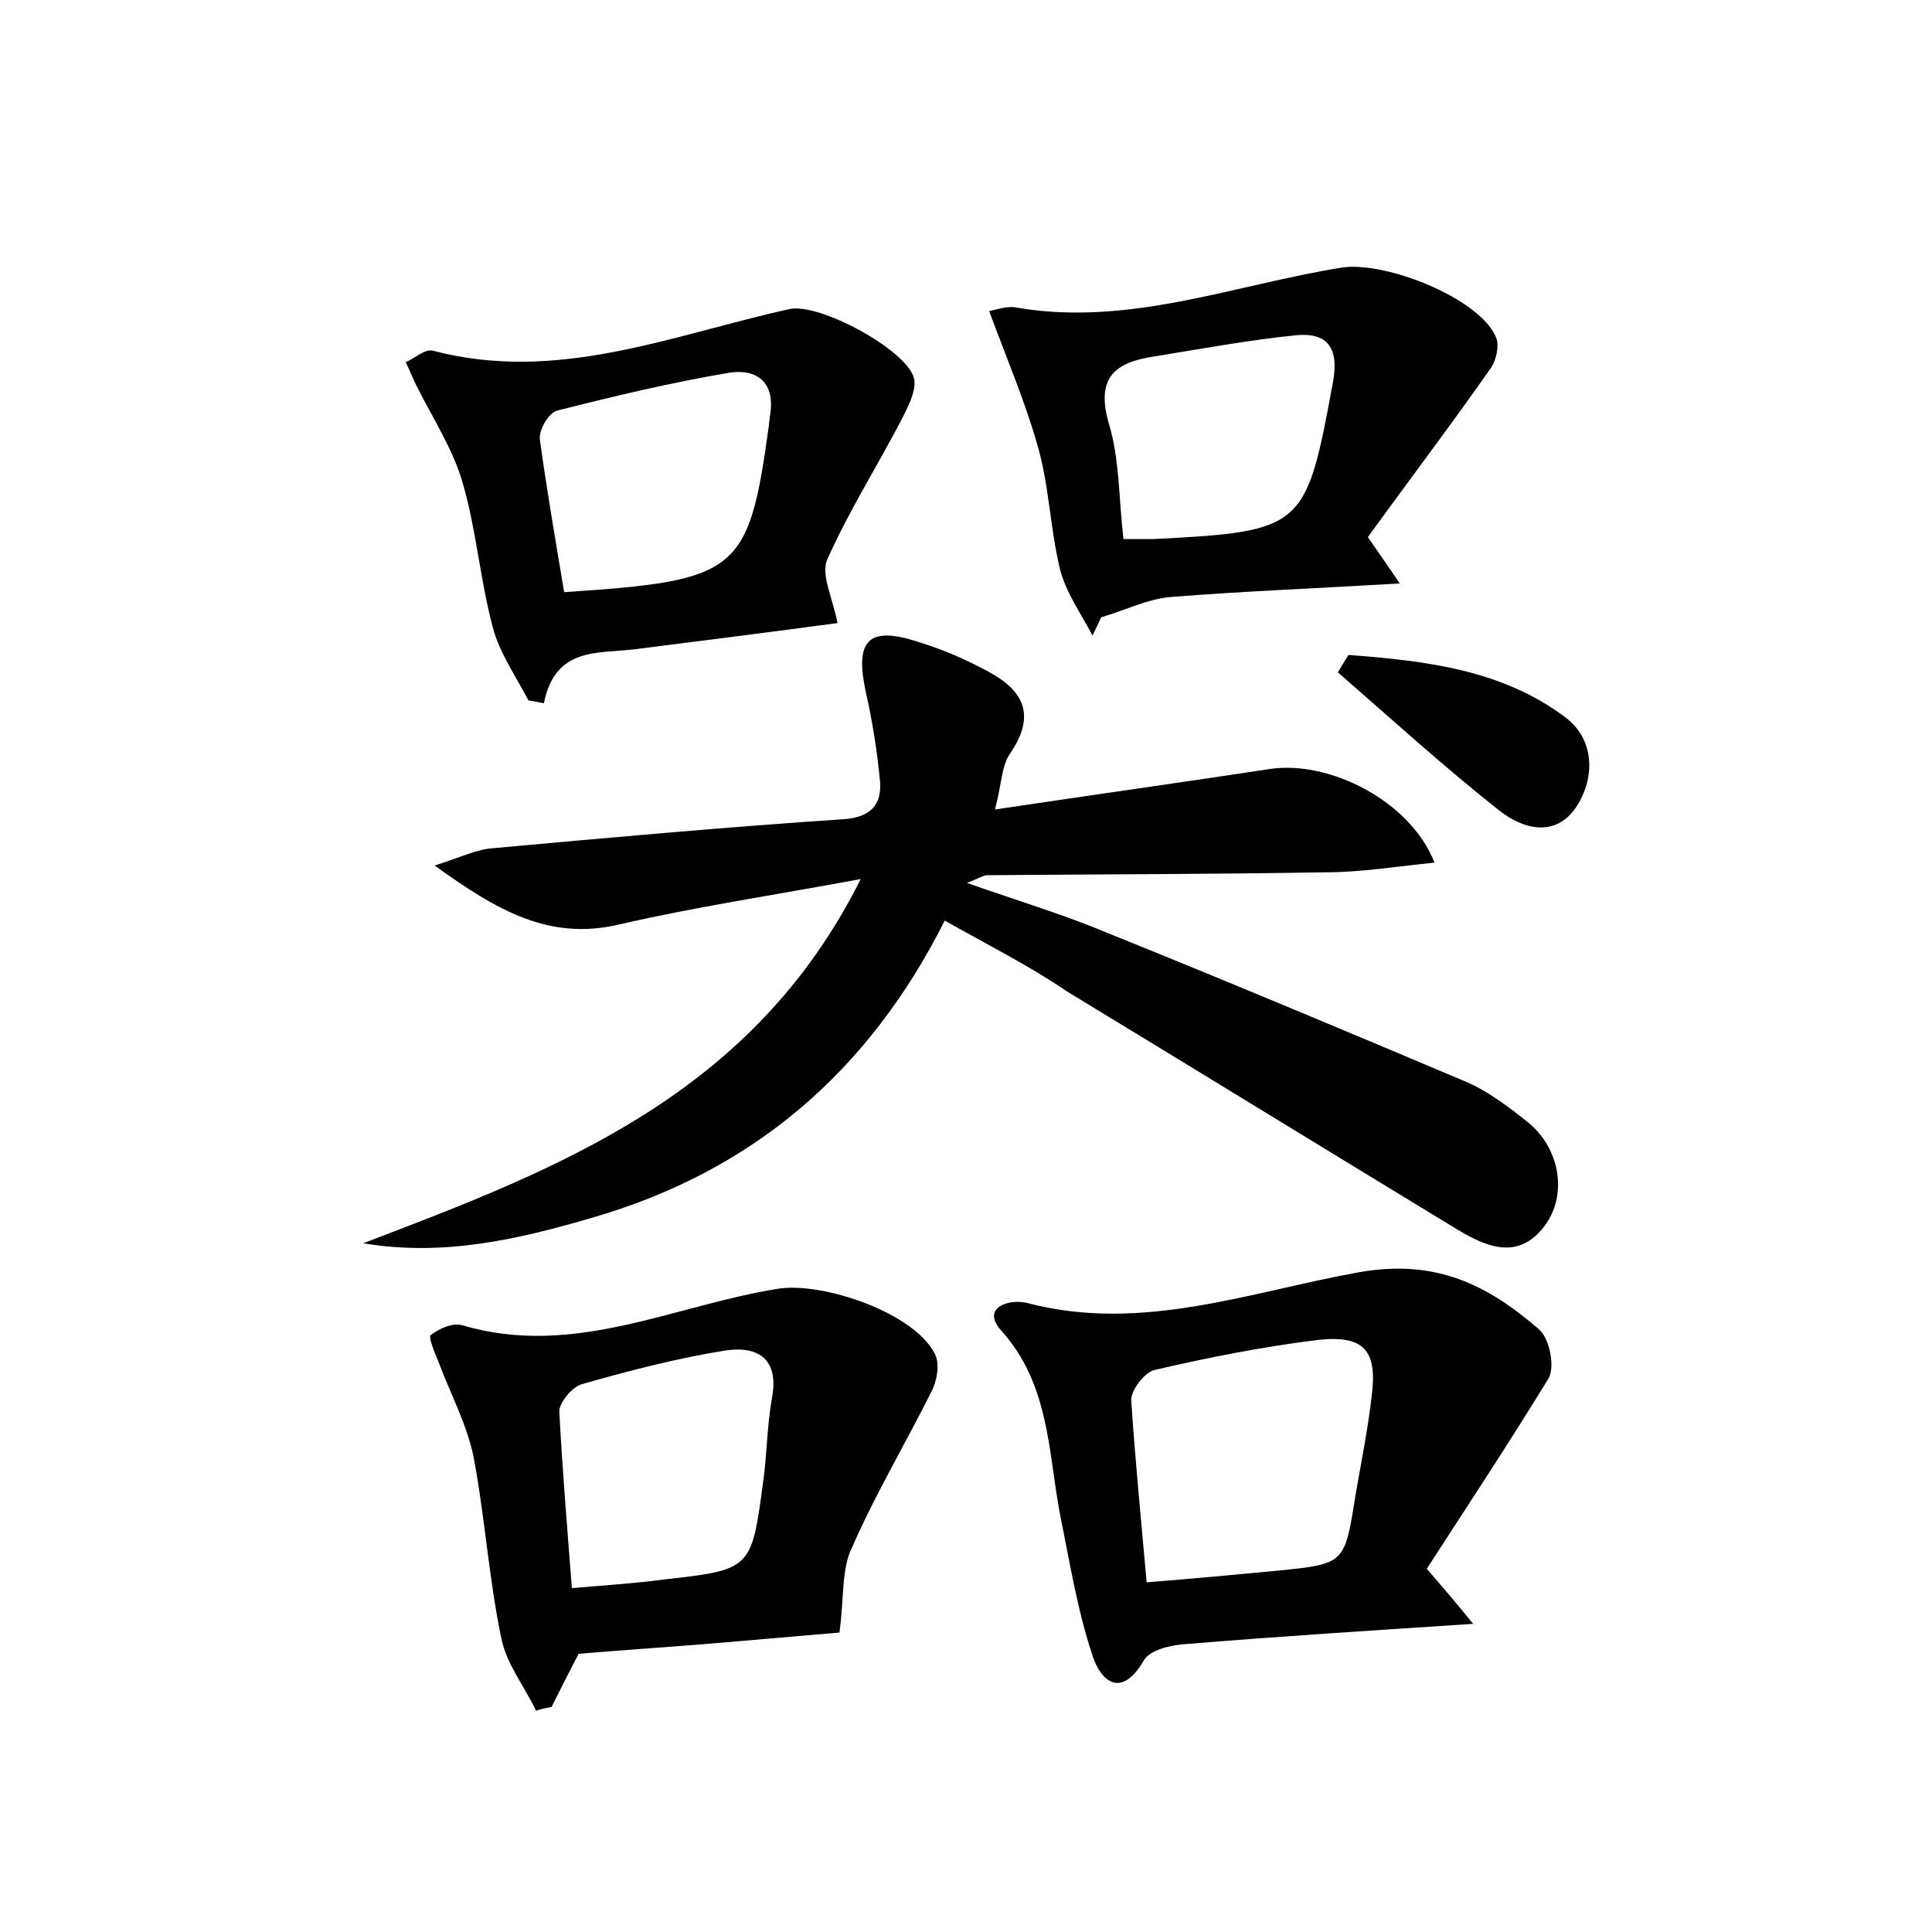 <?xml version="1.0" encoding="utf-8"?>
<!-- Generator: Adobe Illustrator 22.0.0, SVG Export Plug-In . SVG Version: 6.00 Build 0)  -->
<svg version="1.1" id="图层_1" xmlns="http://www.w3.org/2000/svg" xmlns:xlink="http://www.w3.org/1999/xlink" x="0px" y="0px"
	 viewBox="0 0 200 200" style="enable-background:new 0 0 200 200;" xml:space="preserve">
<style type="text/css">
	.st0{fill:#FFFFFF;}
</style>
<g>
	
	<path d="M97.8,95.3c-7.9,15.7-19.9,25.9-36.3,30.7c-7.8,2.3-15.6,4.1-23.9,2.7C57.8,121,77.9,113.4,89.1,91
		c-9.2,1.7-17.2,2.9-25,4.7c-7.2,1.7-12.6-1.4-19.1-6.1c2.8-0.9,4.4-1.7,6.1-1.8c12.1-1.1,24.2-2.2,36.3-3c2.7-0.2,3.9-1.5,3.7-3.9
		c-0.3-3.2-0.8-6.3-1.5-9.4c-1.1-5.2,0.3-6.7,5.3-5.1c2.3,0.7,4.5,1.6,6.6,2.7c3.9,1.9,6.2,4.4,3,9c-0.8,1.2-0.8,3-1.5,5.7
		c10-1.5,19.3-2.8,28.5-4.2c6.1-0.9,14.5,3.3,17,9.7c-4,0.4-7.6,1-11.3,1c-11.7,0.2-23.3,0.2-35,0.3c-0.4,0-0.8,0.3-2.1,0.8
		c5.4,1.9,10.1,3.3,14.6,5.2c12.4,5,24.8,10.2,37.1,15.4c2.3,1,4.4,2.6,6.4,4.2c3.3,2.7,4.1,7.5,1.7,10.7c-2.7,3.6-6,2.2-9,0.4
		c-13.5-8.2-27-16.5-40.5-24.7C106.6,100,102.4,97.9,97.8,95.3z"/>
	<path d="M147.7,162.4c1.9,2.2,3.1,3.6,4.8,5.7c-10.6,0.7-20.2,1.3-29.8,2.1c-1.5,0.1-3.7,0.6-4.3,1.7c-2.4,4.1-4.5,2-5.3-0.5
		c-1.6-4.8-2.4-9.9-3.4-14.8c-1.2-6.5-1.1-13.3-6-18.8c-2.3-2.5,0.9-3.4,2.7-2.9c11.8,3.1,23.1-1.2,34.3-3.2
		c7.9-1.4,13.3,1.3,18.6,5.9c1.1,0.9,1.7,3.9,1,5.1C156.2,149.4,151.9,155.9,147.7,162.4z M118.7,163.8c5-0.4,9.3-0.8,13.5-1.2
		c7-0.7,7-0.7,8.1-7.7c0.6-3.5,1.3-6.9,1.7-10.4c0.6-4.7-0.8-6.3-5.5-5.8c-5.7,0.7-11.3,1.8-16.9,3.1c-1.1,0.2-2.5,2.1-2.5,3.1
		C117.5,151,118.1,157.1,118.7,163.8z"/>
	<path d="M86.9,169c-3.4,0.3-8.1,0.7-12.8,1.1c-4.8,0.4-9.5,0.7-14.2,1.1c-1,1.9-1.9,3.7-2.8,5.5c-0.5,0.1-1.1,0.2-1.6,0.4
		c-1.2-2.5-3.1-4.9-3.6-7.5c-1.3-6.2-1.7-12.6-2.9-18.9c-0.7-3.3-2.4-6.5-3.6-9.7c-0.4-1-1.1-2.6-0.8-2.8c0.9-0.7,2.3-1.3,3.3-1
		c11.5,3.4,21.9-2.1,32.7-3.8c4.6-0.7,14.1,2.5,16.2,6.8c0.5,1,0.2,2.8-0.4,3.9c-2.7,5.4-5.8,10.6-8.2,16.1
		C87.1,162.4,87.4,165.3,86.9,169z M59.2,164.4c3.6-0.3,6.6-0.5,9.6-0.9c9-1,9-1.1,10.2-10.1c0.4-2.8,0.4-5.8,0.9-8.6
		c0.8-4.1-1.4-5.5-4.8-5c-5,0.8-10,2.1-14.9,3.5c-1,0.3-2.3,1.9-2.3,2.8C58.2,152,58.7,157.9,59.2,164.4z"/>
	<path d="M144.9,60.4c-8.5,0.5-16.1,0.8-23.7,1.4c-2.4,0.2-4.8,1.4-7.2,2.1c-0.3,0.6-0.6,1.3-0.9,1.9c-1.2-2.3-2.8-4.5-3.4-7
		c-1-4.2-1.1-8.6-2.3-12.7c-1.3-4.6-3.2-9-5-13.9c0.6-0.1,1.7-0.5,2.6-0.4c11.7,2.1,22.7-2.3,33.9-4.1c4.5-0.7,14.4,3.2,16,7.3
		c0.3,0.8,0,2.2-0.5,3c-4.2,6-8.6,11.8-12.8,17.6C142.9,57.5,143.7,58.6,144.9,60.4z M116.3,55.8c1.3,0,2.2,0,3.2,0
		c15.5-0.8,15.7-1.1,18.5-16.3c0.6-3.4-0.5-5.1-3.8-4.8c-4.9,0.5-9.8,1.4-14.7,2.2c-4.1,0.6-6.1,2.2-4.7,7
		C115.9,47.5,115.8,51.5,116.3,55.8z"/>
	<path d="M86.7,64.5c-6.7,0.9-13.8,1.8-20.9,2.7c-3.9,0.5-8.3-0.3-9.5,5.6c-0.5-0.1-1-0.2-1.6-0.3c-1.3-2.5-3-4.9-3.7-7.6
		c-1.3-4.9-1.7-10.1-3.1-14.9c-1-3.5-3.1-6.7-4.8-10.1c-0.4-0.8-0.7-1.6-1.1-2.4c0.9-0.4,2-1.4,2.8-1.2c12.9,3.4,24.7-1.6,36.9-4.3
		c3.1-0.7,12.1,4.2,12.9,7.1c0.3,1.1-0.4,2.6-1,3.8c-2.6,5.1-5.7,9.9-8,15.1C85,59.6,86.2,61.9,86.7,64.5z M58.4,61.3
		c18.1-1.2,19.1-2,21.2-17.3c0-0.3,0.1-0.6,0.1-0.9c0.6-3.4-1.2-5-4.3-4.5c-5.9,1-11.8,2.4-17.7,3.9c-0.9,0.2-2,2.1-1.8,3.1
		C56.6,50.7,57.5,55.9,58.4,61.3z"/>
	<path d="M139.6,67.8c7.9,0.6,15.9,1.5,22.5,6.5c2.9,2.2,3.1,6.1,1.1,9.2c-2.2,3.3-5.6,2.3-8,0.4c-5.7-4.5-11.2-9.5-16.7-14.3
		C138.8,69.1,139.2,68.4,139.6,67.8z"/>
	
	
	
	
</g>
</svg>
